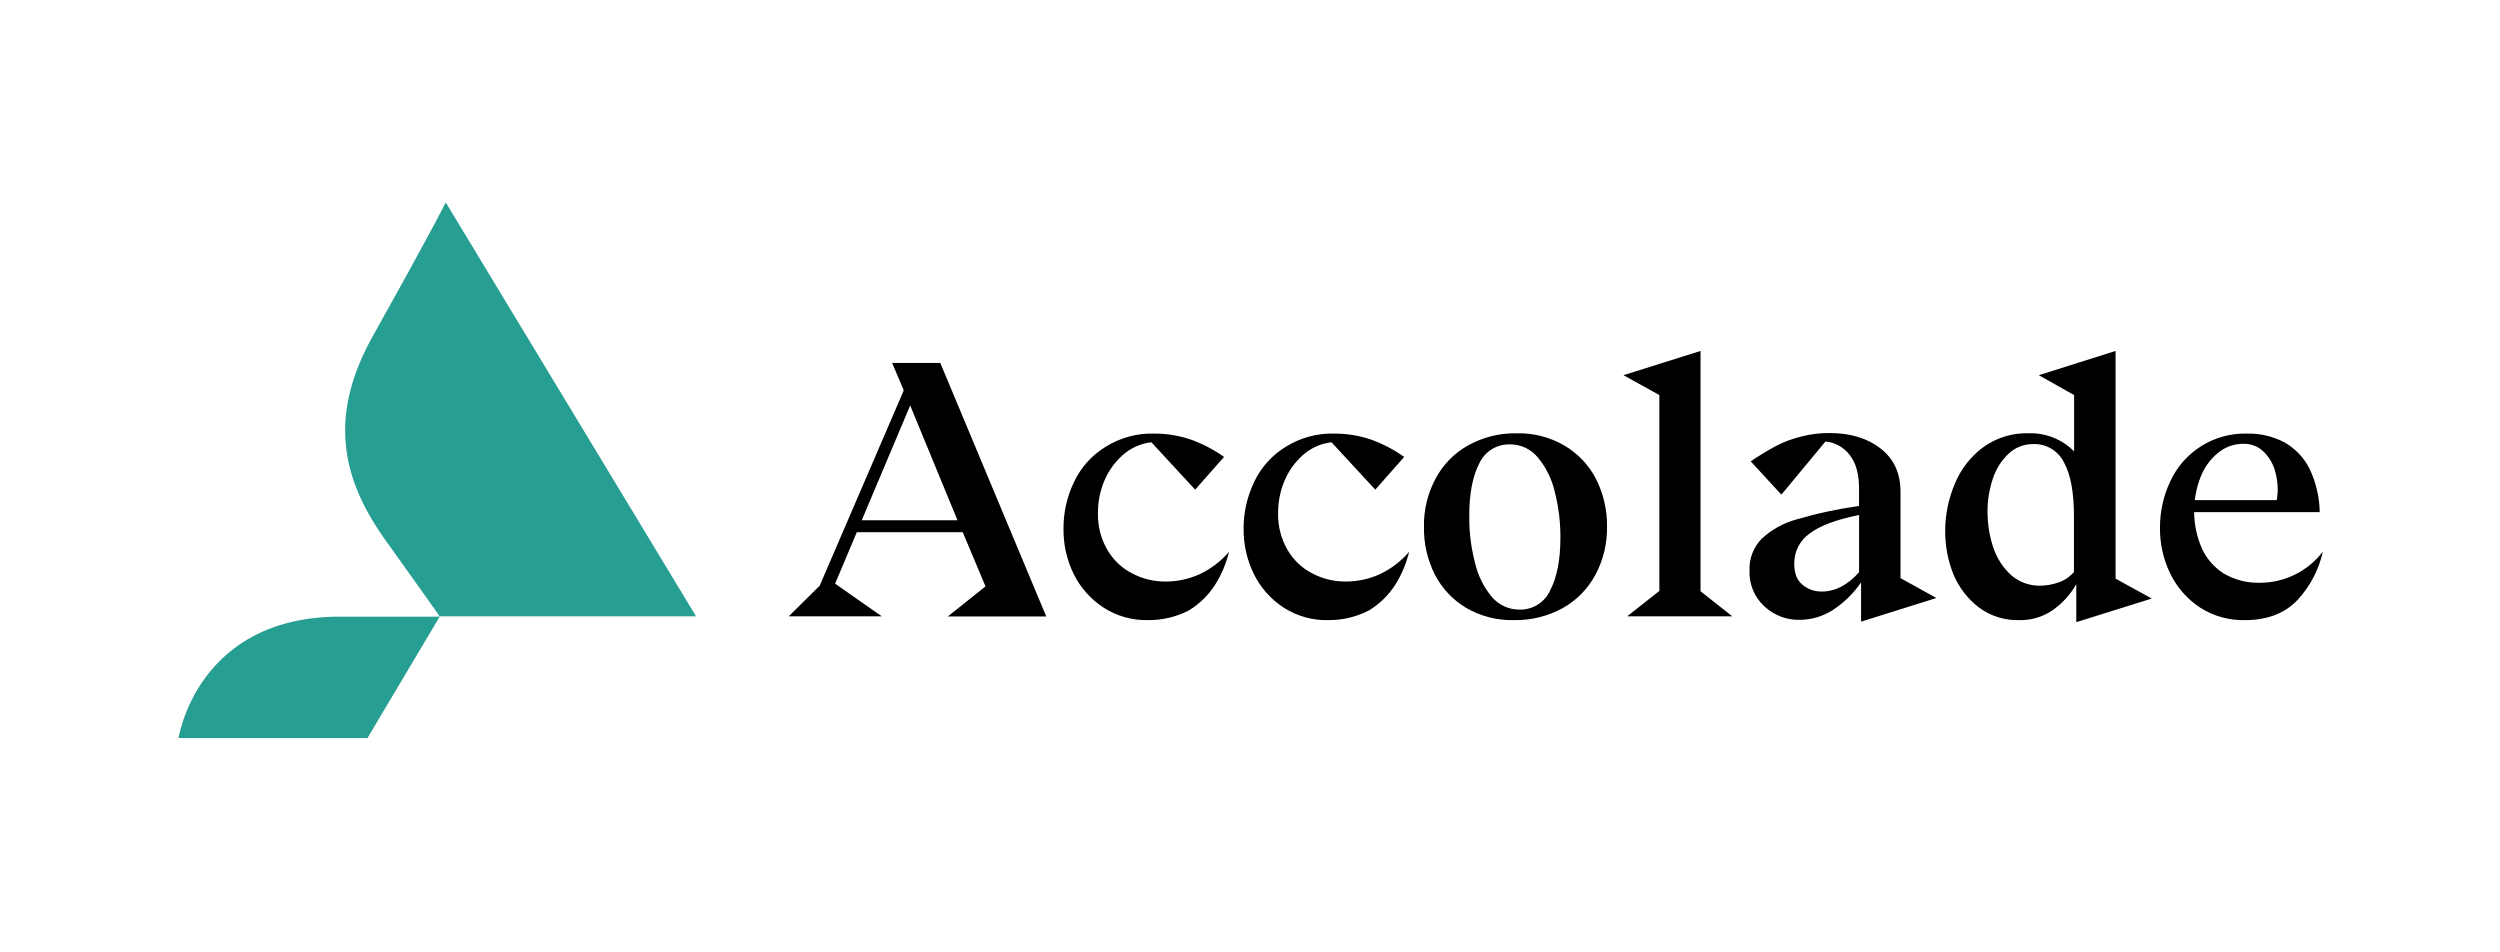 <?xml version="1.0" encoding="utf-8"?><svg width="210" height="80" viewBox="0 0 210 80" fill="none" xmlns="http://www.w3.org/2000/svg">
<path d="M37.44 17C37.44 17 36.705 18.594 31.357 28.156C27.826 34.459 28.317 39.708 32.363 45.348C36.729 51.455 36.949 51.798 36.949 51.798H28.612C16.522 51.774 15 62 15 62H30.866L36.949 51.774H58.471L37.44 17Z" fill="#279E92"/>
<path d="M66.279 51.747L68.855 49.198L75.917 32.79L74.938 30.485H78.984L87.884 51.781H79.62L82.783 49.257L80.87 44.706H71.971L70.15 49.027L74.076 51.774H66.279V51.747ZM72.386 43.703H80.43L76.456 34.057L72.386 43.703ZM96.444 52.09C95.115 52.121 93.809 51.757 92.693 51.036C91.621 50.335 90.756 49.363 90.189 48.216C89.608 47.028 89.313 45.715 89.334 44.393C89.327 43.043 89.629 41.707 90.216 40.491C90.787 39.275 91.697 38.255 92.841 37.551C94.077 36.768 95.52 36.373 96.983 36.421C98.007 36.421 99.027 36.589 99.999 36.912C101.002 37.269 101.95 37.764 102.819 38.382L100.394 41.13L96.715 37.149C95.832 37.252 95.005 37.619 94.335 38.203C93.651 38.801 93.112 39.55 92.765 40.388C92.401 41.247 92.219 42.174 92.226 43.108C92.202 44.183 92.473 45.245 93.012 46.176C93.5 47.024 94.221 47.714 95.094 48.161C95.97 48.628 96.949 48.862 97.941 48.848C98.913 48.848 99.875 48.638 100.761 48.236C101.713 47.79 102.558 47.148 103.238 46.347C103.004 47.319 102.616 48.247 102.084 49.095C101.52 49.985 100.758 50.734 99.855 51.28C98.8 51.822 97.629 52.101 96.444 52.09ZM111.578 52.09C110.248 52.125 108.94 51.757 107.823 51.036C106.752 50.339 105.886 49.363 105.323 48.216C104.739 47.028 104.447 45.715 104.464 44.393C104.461 43.043 104.763 41.707 105.347 40.491C105.917 39.275 106.827 38.255 107.971 37.551C109.208 36.768 110.654 36.373 112.117 36.421C113.141 36.421 114.161 36.589 115.133 36.912C116.136 37.269 117.084 37.764 117.953 38.382L115.524 41.13L111.846 37.149C110.966 37.252 110.135 37.619 109.469 38.203C108.785 38.801 108.246 39.55 107.899 40.388C107.535 41.247 107.353 42.174 107.36 43.108C107.336 44.183 107.607 45.245 108.143 46.176C108.631 47.024 109.355 47.714 110.228 48.161C111.104 48.628 112.083 48.862 113.072 48.848C114.044 48.848 115.006 48.638 115.892 48.236C116.843 47.794 117.688 47.148 118.368 46.347C118.135 47.319 117.747 48.247 117.218 49.095C116.651 49.985 115.888 50.734 114.985 51.28C113.931 51.822 112.763 52.101 111.578 52.09ZM127.199 52.09C125.781 52.128 124.379 51.774 123.153 51.06C122.033 50.39 121.127 49.422 120.529 48.264C119.904 47.028 119.588 45.657 119.612 44.269C119.584 42.851 119.921 41.446 120.594 40.196C121.219 39.017 122.174 38.045 123.342 37.4C124.582 36.719 125.977 36.373 127.388 36.397C128.8 36.359 130.191 36.716 131.411 37.427C132.541 38.09 133.458 39.059 134.059 40.22C134.687 41.456 135.007 42.83 134.99 44.218C135.017 45.636 134.681 47.041 134.011 48.291C133.379 49.466 132.427 50.435 131.263 51.084C130.016 51.764 128.618 52.111 127.199 52.09ZM127.639 51.208C128.745 51.235 129.762 50.6 130.215 49.59C130.779 48.511 131.074 47.038 131.074 45.176C131.084 43.878 130.926 42.583 130.603 41.326C130.363 40.261 129.879 39.268 129.181 38.43C128.604 37.722 127.739 37.317 126.828 37.328C125.722 37.3 124.706 37.935 124.252 38.945C123.689 40.024 123.418 41.497 123.418 43.359C123.404 44.657 123.562 45.952 123.885 47.209C124.118 48.271 124.596 49.264 125.283 50.105C125.863 50.809 126.729 51.211 127.639 51.208ZM136.714 51.747L139.386 49.638V33.185L136.371 31.516L142.845 29.479V49.665L145.518 51.774H136.714V51.747ZM156.31 48.951C155.674 49.868 154.867 50.655 153.929 51.259C153.109 51.781 152.154 52.063 151.182 52.066C150.082 52.094 149.018 51.689 148.214 50.94C147.369 50.17 146.912 49.064 146.96 47.924C146.919 46.938 147.28 45.98 147.967 45.272C148.798 44.493 149.811 43.929 150.91 43.63C152.631 43.126 154.383 42.748 156.159 42.504V40.982C156.159 39.78 155.887 38.849 155.348 38.186C154.86 37.558 154.132 37.156 153.339 37.084L149.636 41.549L147.06 38.753C147.819 38.238 148.557 37.798 149.193 37.455C149.863 37.111 150.57 36.85 151.302 36.668C152.078 36.469 152.878 36.369 153.682 36.376C155.448 36.376 156.87 36.816 157.972 37.674C159.075 38.533 159.642 39.735 159.642 41.305V48.563L162.657 50.232L156.33 52.218V48.954H156.31V48.951ZM153.023 49.69C154.149 49.69 155.204 49.15 156.162 48.068V43.259C154.225 43.651 152.851 44.166 151.992 44.829C151.178 45.41 150.701 46.354 150.718 47.354C150.718 48.14 150.938 48.728 151.381 49.095C151.838 49.487 152.422 49.7 153.023 49.69ZM174.408 49.075C173.9 49.968 173.196 50.73 172.347 51.307C171.547 51.833 170.609 52.108 169.651 52.09C168.428 52.132 167.226 51.761 166.24 51.036C165.302 50.322 164.567 49.373 164.107 48.288C163.629 47.12 163.389 45.87 163.396 44.609C163.396 43.242 163.671 41.892 164.207 40.635C164.705 39.416 165.526 38.358 166.583 37.571C167.693 36.768 169.039 36.352 170.41 36.393C171.839 36.352 173.22 36.901 174.226 37.918V33.185L171.258 31.516L177.709 29.479V48.608L180.749 50.277L174.408 52.262V49.075ZM171.368 49.198C171.894 49.195 172.416 49.102 172.91 48.927C173.415 48.759 173.869 48.453 174.212 48.044V43.362C174.212 41.374 173.941 39.88 173.378 38.849C172.893 37.863 171.873 37.259 170.777 37.303C170.011 37.297 169.273 37.589 168.716 38.114C168.105 38.694 167.652 39.419 167.394 40.223C167.095 41.116 166.944 42.05 166.951 42.992C166.951 44.019 167.116 45.039 167.442 46.011C167.738 46.894 168.253 47.687 168.94 48.316C169.613 48.9 170.479 49.212 171.368 49.198ZM188.584 52.09C187.248 52.125 185.932 51.757 184.805 51.036C183.734 50.328 182.868 49.346 182.305 48.192C181.714 46.979 181.419 45.643 181.439 44.293C181.439 42.961 181.731 41.648 182.298 40.443C183.449 37.932 185.987 36.349 188.749 36.421C189.841 36.397 190.919 36.647 191.888 37.156C192.795 37.667 193.53 38.437 193.997 39.364C194.543 40.508 194.835 41.755 194.856 43.019H183.157V42.013H191.249C191.38 41.254 191.345 40.477 191.15 39.732C190.995 39.062 190.655 38.451 190.171 37.966C189.71 37.506 189.078 37.259 188.429 37.279C187.66 37.279 186.911 37.544 186.32 38.038C185.657 38.578 185.152 39.279 184.847 40.075C184.101 41.982 184.129 44.101 184.922 45.987C185.31 46.883 185.959 47.642 186.784 48.168C187.711 48.711 188.776 48.985 189.851 48.954C191.922 48.948 193.87 47.975 195.124 46.33C194.784 47.852 194.049 49.257 192.991 50.401C191.919 51.527 190.445 52.09 188.584 52.09Z" fill="black"/>
</svg>
